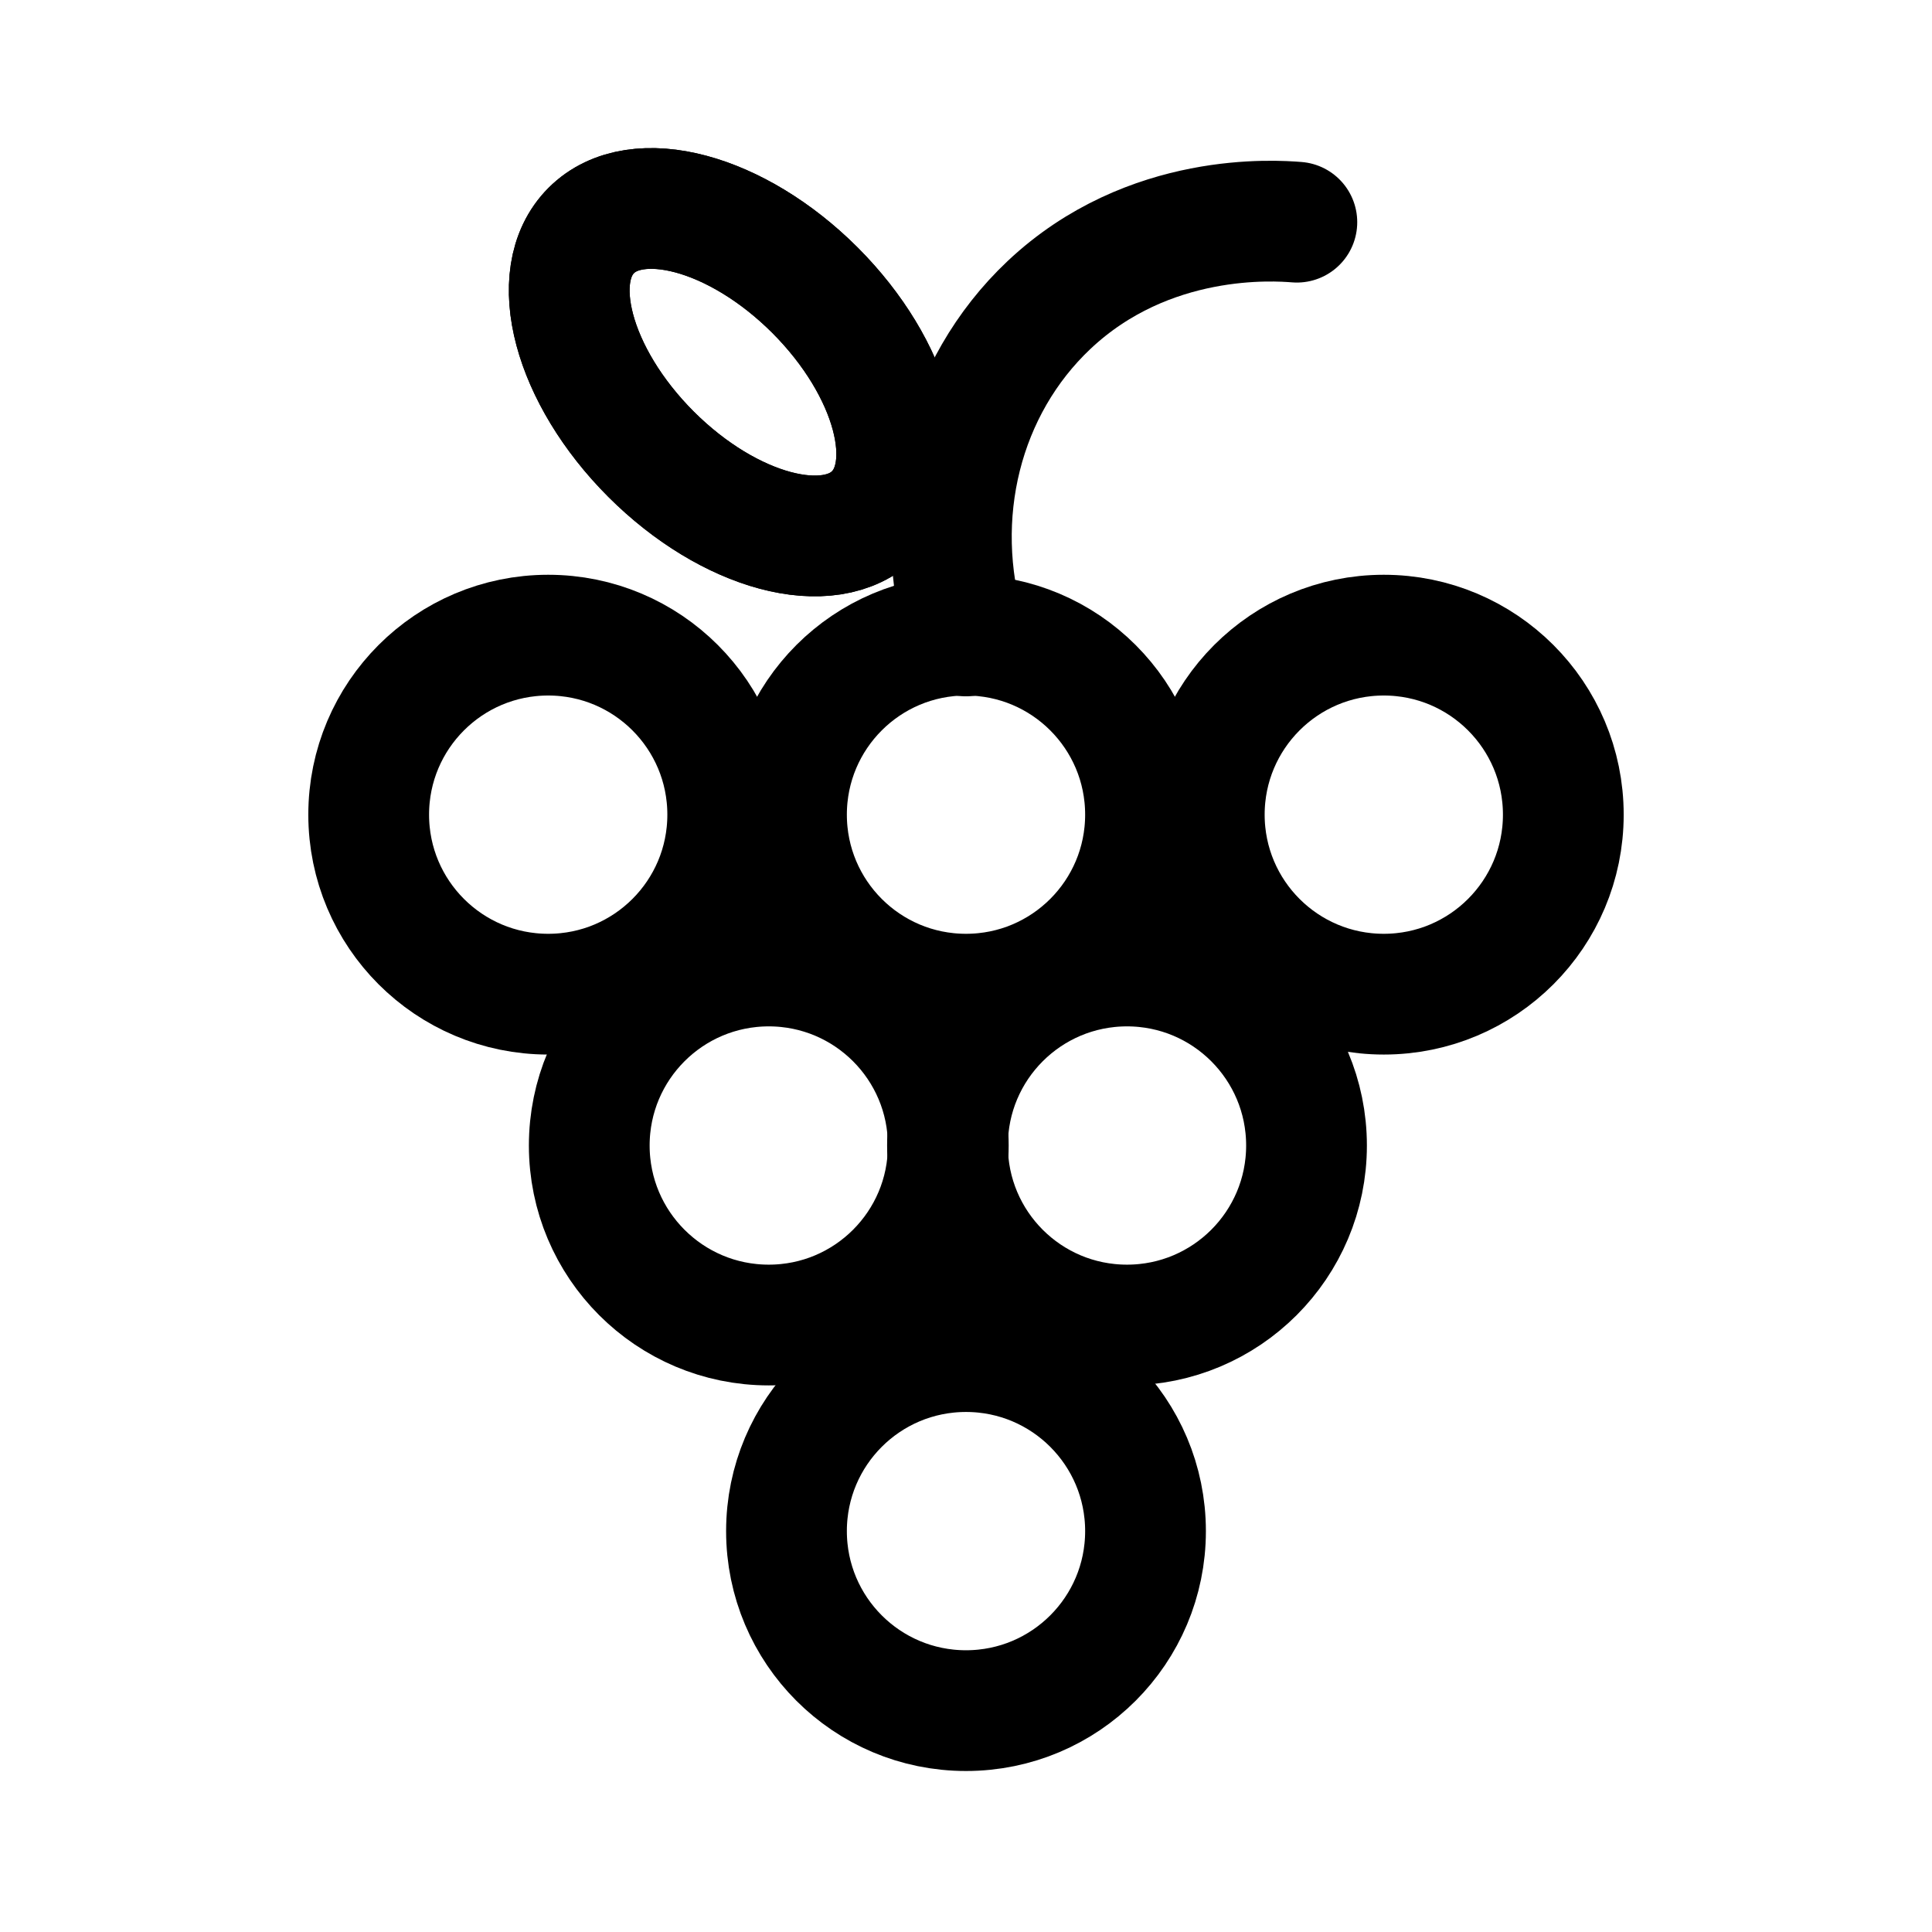 <svg width="24" height="24" viewBox="0 0 24 24" fill="none" xmlns="http://www.w3.org/2000/svg">
<path d="M12 7.9C11.55 6.4 11.95 4.81 13.03 3.79C14.27 2.62 15.85 2.74 16.11 2.76" stroke="black" stroke-width="1.5" stroke-linecap="round" stroke-linejoin="round"/>
<path d="M12 21.25C13.232 21.25 14.23 20.252 14.23 19.02C14.23 17.788 13.232 16.79 12 16.79C10.768 16.79 9.77 17.788 9.77 19.02C9.77 20.252 10.768 21.25 12 21.25Z" stroke="black" stroke-width="1.5" stroke-linecap="round" stroke-linejoin="round"/>
<path d="M14 16.46C15.232 16.46 16.23 15.462 16.23 14.23C16.23 12.998 15.232 12 14 12C12.768 12 11.77 12.998 11.77 14.23C11.77 15.462 12.768 16.46 14 16.46Z" stroke="black" stroke-width="1.5" stroke-linecap="round" stroke-linejoin="round"/>
<path d="M9.55 16.46C10.782 16.46 11.78 15.462 11.78 14.23C11.78 12.998 10.782 12 9.55 12C8.318 12 7.32 12.998 7.32 14.23C7.32 15.462 8.318 16.46 9.55 16.46Z" stroke="black" stroke-width="1.5" stroke-linecap="round" stroke-linejoin="round"/>
<path d="M17.19 12.35C18.422 12.35 19.42 11.352 19.42 10.12C19.42 8.888 18.422 7.89 17.19 7.89C15.958 7.89 14.96 8.888 14.96 10.12C14.96 11.352 15.958 12.35 17.19 12.35Z" stroke="black" stroke-width="1.5" stroke-linecap="round" stroke-linejoin="round"/>
<path d="M6.81 12.35C8.042 12.35 9.04 11.352 9.04 10.12C9.04 8.888 8.042 7.89 6.81 7.89C5.578 7.89 4.58 8.888 4.58 10.12C4.58 11.352 5.578 12.35 6.81 12.35Z" stroke="black" stroke-width="1.5" stroke-linecap="round" stroke-linejoin="round"/>
<path d="M12 12.35C13.232 12.35 14.23 11.352 14.23 10.12C14.23 8.888 13.232 7.89 12 7.89C10.768 7.89 9.77 8.888 9.77 10.12C9.77 11.352 10.768 12.35 12 12.35Z" stroke="black" stroke-width="1.5" stroke-linecap="round" stroke-linejoin="round"/>
<path d="M10.866 6.384C11.428 5.822 11.096 4.578 10.124 3.605C9.151 2.633 7.907 2.301 7.345 2.863C6.782 3.425 7.115 4.669 8.087 5.642C9.06 6.614 10.304 6.947 10.866 6.384Z" stroke="black" stroke-width="1.5" stroke-linecap="round" stroke-linejoin="round"/>
<path d="M10.866 6.384C11.428 5.822 11.096 4.578 10.124 3.605C9.151 2.633 7.907 2.301 7.345 2.863C6.782 3.425 7.115 4.669 8.087 5.642C9.06 6.614 10.304 6.947 10.866 6.384Z" stroke="black" stroke-width="1.5" stroke-linecap="round" stroke-linejoin="round"/>
</svg>
